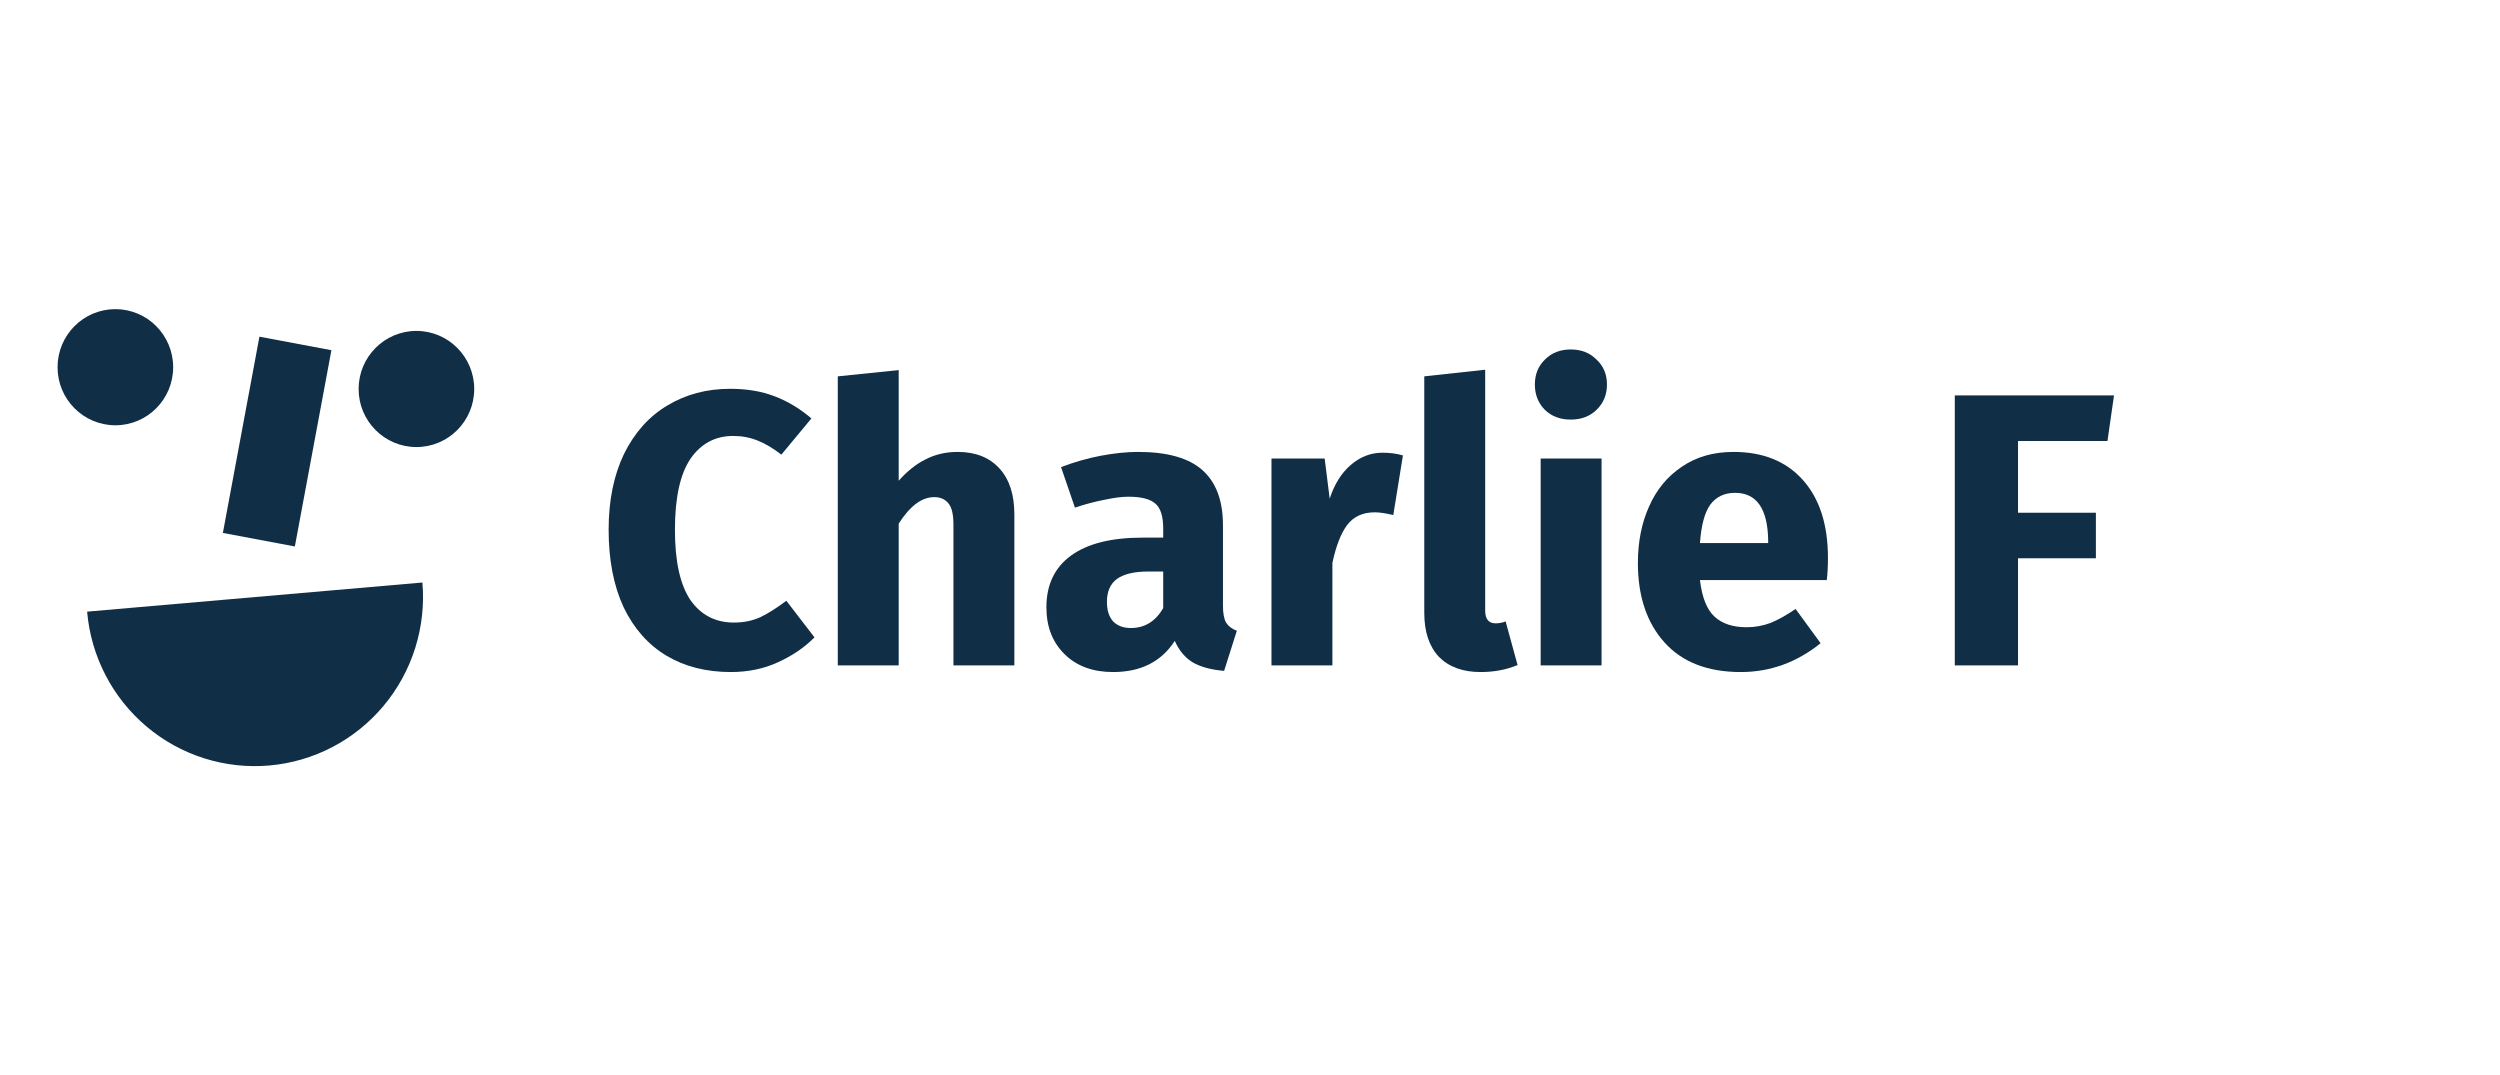 <svg width="186" height="80" viewBox="0 0 186 80" fill="none" xmlns="http://www.w3.org/2000/svg">
<path d="M54.317 28.927C55.56 28.927 56.659 29.111 57.615 29.478C58.59 29.845 59.508 30.396 60.369 31.13L58.132 33.826C57.539 33.362 56.956 33.014 56.382 32.783C55.808 32.551 55.197 32.435 54.546 32.435C53.208 32.435 52.147 33.005 51.363 34.145C50.598 35.285 50.215 37.044 50.215 39.42C50.215 41.758 50.598 43.498 51.363 44.638C52.147 45.758 53.227 46.319 54.604 46.319C55.33 46.319 55.99 46.184 56.583 45.913C57.175 45.623 57.816 45.217 58.504 44.696L60.598 47.42C59.852 48.174 58.944 48.792 57.873 49.275C56.822 49.758 55.655 50 54.374 50C52.539 50 50.942 49.594 49.584 48.783C48.227 47.971 47.166 46.773 46.401 45.188C45.655 43.584 45.282 41.662 45.282 39.42C45.282 37.237 45.665 35.353 46.429 33.768C47.213 32.184 48.284 30.985 49.642 30.174C51.019 29.343 52.577 28.927 54.317 28.927Z" fill="#102E46"/>
<path d="M71.251 33.623C72.571 33.623 73.603 34.029 74.349 34.841C75.095 35.652 75.468 36.792 75.468 38.261V49.507H70.936V39.044C70.936 38.27 70.811 37.739 70.563 37.449C70.314 37.14 69.961 36.986 69.502 36.986C68.584 36.986 67.704 37.642 66.863 38.956V49.507H62.331V28L66.863 27.536V35.768C67.494 35.053 68.163 34.522 68.871 34.174C69.578 33.807 70.372 33.623 71.251 33.623Z" fill="#102E46"/>
<path d="M90.988 45.044C90.988 45.623 91.065 46.048 91.218 46.319C91.39 46.589 91.658 46.792 92.021 46.928L91.074 49.913C90.138 49.836 89.373 49.633 88.78 49.304C88.187 48.956 87.728 48.416 87.403 47.681C86.409 49.227 84.879 50 82.814 50C81.304 50 80.099 49.556 79.2 48.667C78.302 47.778 77.852 46.618 77.852 45.188C77.852 43.507 78.464 42.222 79.688 41.333C80.912 40.444 82.68 40 84.994 40H86.543V39.333C86.543 38.425 86.352 37.807 85.969 37.478C85.587 37.13 84.918 36.956 83.961 36.956C83.464 36.956 82.862 37.034 82.154 37.188C81.447 37.324 80.72 37.517 79.975 37.768L78.942 34.754C79.898 34.386 80.873 34.106 81.868 33.913C82.881 33.72 83.818 33.623 84.678 33.623C86.858 33.623 88.455 34.077 89.468 34.986C90.482 35.894 90.988 37.256 90.988 39.072V45.044ZM84.133 46.725C85.166 46.725 85.969 46.232 86.543 45.246V42.522H85.424C84.392 42.522 83.617 42.705 83.101 43.072C82.604 43.44 82.355 44.01 82.355 44.783C82.355 45.401 82.508 45.884 82.814 46.232C83.139 46.56 83.579 46.725 84.133 46.725Z" fill="#102E46"/>
<path d="M102.858 33.681C103.413 33.681 103.919 33.749 104.378 33.884L103.661 38.319C103.088 38.184 102.629 38.116 102.285 38.116C101.386 38.116 100.698 38.435 100.22 39.072C99.761 39.691 99.397 40.628 99.13 41.884V49.507H94.598V34.116H98.556L98.929 37.101C99.273 36.039 99.789 35.208 100.478 34.609C101.185 33.99 101.979 33.681 102.858 33.681Z" fill="#102E46"/>
<path d="M110.154 50C108.835 50 107.802 49.623 107.056 48.87C106.33 48.097 105.966 47.005 105.966 45.594V28L110.498 27.507V45.42C110.498 46.058 110.756 46.377 111.272 46.377C111.54 46.377 111.789 46.328 112.018 46.232L112.907 49.478C112.085 49.826 111.167 50 110.154 50Z" fill="#102E46"/>
<path d="M119.156 34.116V49.507H114.625V34.116H119.156ZM116.862 26C117.646 26 118.286 26.251 118.783 26.754C119.3 27.237 119.558 27.855 119.558 28.609C119.558 29.362 119.3 29.99 118.783 30.493C118.286 30.976 117.646 31.217 116.862 31.217C116.078 31.217 115.437 30.976 114.94 30.493C114.443 29.99 114.194 29.362 114.194 28.609C114.194 27.855 114.443 27.237 114.94 26.754C115.437 26.251 116.078 26 116.862 26Z" fill="#102E46"/>
<path d="M135.999 41.507C135.999 42.145 135.97 42.696 135.913 43.159H126.477C126.63 44.454 126.993 45.362 127.566 45.884C128.14 46.406 128.934 46.667 129.947 46.667C130.559 46.667 131.152 46.56 131.725 46.348C132.299 46.116 132.92 45.768 133.59 45.304L135.454 47.855C133.676 49.285 131.697 50 129.517 50C127.05 50 125.157 49.266 123.838 47.797C122.518 46.328 121.859 44.358 121.859 41.884C121.859 40.319 122.136 38.918 122.691 37.681C123.245 36.425 124.058 35.44 125.129 34.725C126.199 33.99 127.48 33.623 128.972 33.623C131.171 33.623 132.892 34.319 134.134 35.71C135.377 37.101 135.999 39.034 135.999 41.507ZM131.553 40.203C131.515 37.845 130.693 36.667 129.087 36.667C128.303 36.667 127.691 36.956 127.251 37.536C126.83 38.116 126.572 39.072 126.477 40.406H131.553V40.203Z" fill="#102E46"/>
<path d="M145.437 49.507V29.42H157.282L156.795 32.812H150.141V38.145H155.934V41.536H150.141V49.507H145.437Z" fill="#102E46"/>
<path d="M4.282 27.321C4.282 29.707 6.208 31.641 8.583 31.641C10.958 31.641 12.883 29.707 12.883 27.321C12.883 24.934 10.958 23 8.583 23C6.208 23 4.282 24.934 4.282 27.321Z" fill="#102E46"/>
<path d="M30.982 33.261C28.607 33.261 26.681 31.327 26.681 28.941C26.681 26.555 28.607 24.62 30.982 24.62C33.357 24.62 35.282 26.555 35.282 28.941C35.282 31.327 33.357 33.261 30.982 33.261Z" fill="#102E46"/>
<path d="M7.844 50.219C7.086 48.753 6.623 47.151 6.482 45.506L31.427 43.339C31.568 44.985 31.386 46.642 30.89 48.217C30.394 49.792 29.594 51.253 28.536 52.517C27.478 53.781 26.182 54.824 24.723 55.585C23.264 56.346 21.67 56.811 20.032 56.953C18.395 57.096 16.745 56.912 15.177 56.414C13.61 55.916 12.155 55.112 10.897 54.049C9.639 52.986 8.601 51.685 7.844 50.219Z" fill="#102E46"/>
<path d="M16.582 39.65L19.302 25.049L24.657 26.056L21.937 40.657L16.582 39.65Z" fill="#102E46"/>
</svg>

